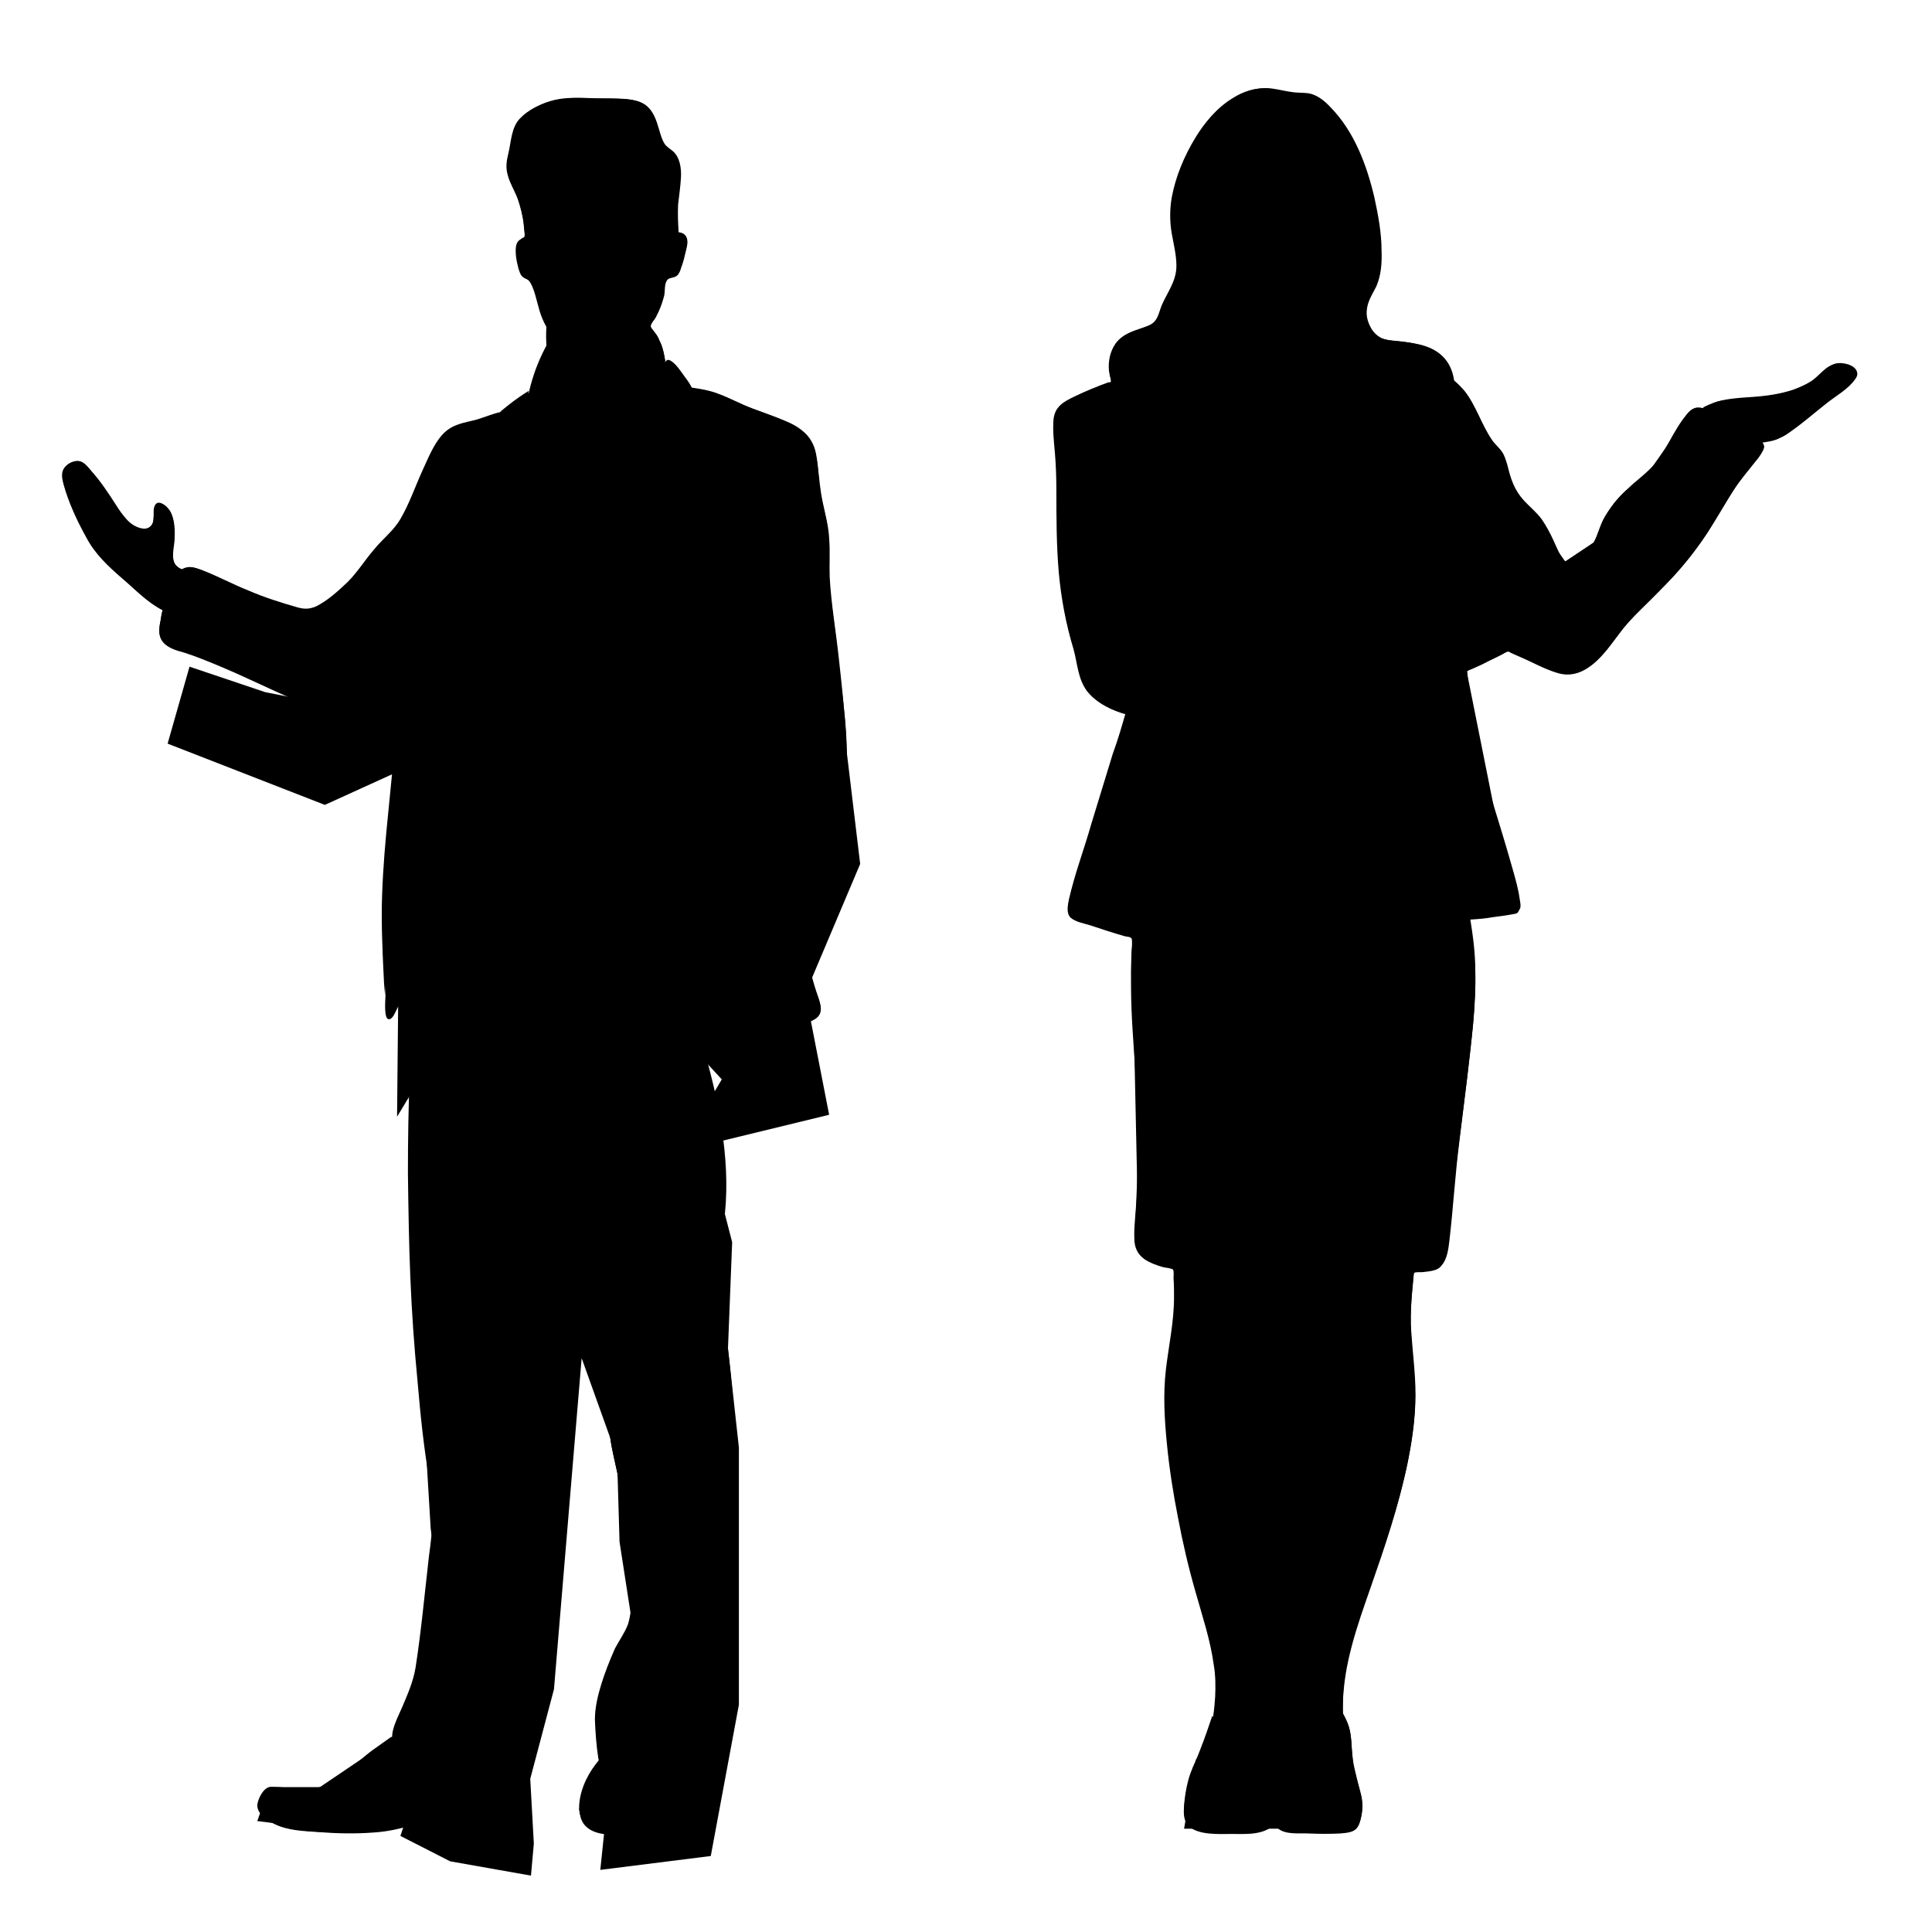 <?xml version="1.0" encoding="utf-8"?>
<!-- Generator: Adobe Illustrator 28.4.1, SVG Export Plug-In . SVG Version: 6.00 Build 0)  -->
<svg class="cloth_part" version="1.1" id="Layer_1" xmlns="http://www.w3.org/2000/svg" xmlns:xlink="http://www.w3.org/1999/xlink" x="0px" y="0px"
	 viewBox="0 0 404 404" style="enable-background:new 0 0 404 404;" xml:space="preserve">
<g id="SELECT">
	<g name="blazer">
		<polygon class="st0" points="39.63 139.41 35.05 155.5 67.93 168.31 83.73 161.12 83.03 233.51 89.03 223.61 93.34 197.87 94.13 144.85 113.64 102.41 94.13 109.51 84.85 130.4 67.83 147.21 55.44 144.73 39.63 139.41"/>
		<polygon class="st0" points="148.8 239.09 146.33 233.51 150.93 225.71 137.73 211.37 125.9 180.66 120.19 164.42 127.03 127.75 134.08 108.39 141.93 95.81 148.03 101.81 171.59 111.62 179.87 180.66 168.43 207.71 173.38 233.11 148.8 239.09"/>
	</g>
	<g name="shirt">
		<polygon class="st0" points="113.64 102.41 94.13 144.85 93.34 197.87 106.13 202.39 133.14 199.46 120.19 164.42 127.03 127.75 134.36 105.85 141.93 95.81 138.73 90.01 121.23 100.91 118.91 111.62 116.03 148.01 113.03 188.61 105.73 194.31 100.18 185.07 105.68 140.36 114.23 105.61 117.64 101.41 114.15 93.91 113.64 102.41"/>
	</g>
	<g name="tie">
		<polygon class="st0" points="121.23 100.91 118.91 111.62 113.03 188.61 105.73 194.31 100.18 185.07 105.68 140.36 114.23 105.61 117.64 101.41 121.23 100.91"/>
	</g>
	<g name="pants">
		<polygon class="st0" points="133.14 199.46 106.13 202.39 93.34 197.87 89.03 223.61 87.09 270.07 90.06 319.61 92.33 337.31 88.63 369.11 83.73 383.91 94.13 389.22 111.03 392.21 111.63 385.51 110.88 371.97 115.84 353.24 121.63 284.01 129.03 304.66 129.55 322.41 134.88 356.85 127.43 372.71 125.53 391.01 148.63 388.11 154.51 356.48 154.51 302.71 152.23 281.91 153.1 259.75 146.33 233.51 143.85 222.48 137.73 211.37 133.14 199.46"/>
	</g>
	<g name="shoes">
		<polygon class="st0" points="109.3,371.8 92.4,368.8 82,363.5 66.9,373.7 56.3,373.7 53.8,380.8 72.6,383.2 90.8,378.7 
			93.2,382.3 108.4,382.3 		"/>
		<polygon class="st0" points="123.8,370.6 146.9,367.7 144.2,381.1 138.3,383.2 123.4,382.3 121.1,378.4 		"/>
	</g>
	<g name="blazer">
		<polygon class="st0" points="282.6,126.4 261.3,129.3 259.7,121.7 257.5,90 250,84.1 239.6,80.7 235.5,86.4 232,80 220.9,85.7 
			220.9,103.5 227.3,144.5 235.4,149.1 223.9,191.9 253.6,198.5 263.9,195.3 262.3,149.1 268.1,149.1 293.8,146.3 290.6,129.7 
			289.4,127.3 		"/>
		<polygon class="st0" points="368.9,93.4 354,85.5 345.4,97.8 337.6,105.1 333.3,113.4 327.3,117.4 316.1,101.7 306.3,82.3 
			301.3,92.3 296,81 289.4,78.7 278.6,80.7 286.6,126.4 299,126.6 305.1,130.4 319.3,131 316.5,136.7 327.4,141 334.1,137.9 		"/>
		<polygon class="st0" points="317.7,190 305.6,191.9 298.4,188.6 292.8,169.9 290.2,146.6 293.8,146.3 296,143.3 306.7,140.4 
			312.6,169.9 		"/>
	</g>
	<g name="shirt">
		<polygon class="st0" points="239.6,80.7 253.6,73.6 262.2,93.2 267.7,98.3 274.3,88.4 275.1,67.5 285.5,78.7 278.6,80.7 
			286.6,126.4 261.3,129.3 257.5,90 250,84.1 		"/>
		<polygon class="st0" points="291,153.2 263,153.5 262.3,149.1 268.1,149.1 290.2,146.6 		"/>
	</g>
	<g name="skirt">
		<polygon class="st0" points="291,153.2 263,153.5 263.9,195.3 253.6,198.5 236.7,196.3 238.1,261.6 253.3,266.4 301.5,264.5 
			308.5,205.4 305.6,191.9 298.4,188.6 292.8,169.9 		"/>
	</g>
	<g name="shoes">
		<polygon class="st0" points="250.1,367.9 256.3,371 266.3,368.3 271.3,371.5 283.5,371 283.5,382.4 247.6,382.4 		"/>
	</g>
</g>
<g id="AG-HUMANS">
	<g id="POLYLINE_692_">
		<path class="st1" d="M295.2,143.4c6.1-0.1,11.8-3.1,17.2-5.8c2.3-1.1,4.9-2.3,6.6-4.2c0.4-0.4,0.9-1,0.8-1.6
			c-0.3-2-5.2-1.4-6.3-1.3c-2.8,0.1-5.7,0.8-8.5,0.5c-1.3-0.2-2.1-0.8-3.1-1.7c-2.5-2.7-6.6-3-10.1-2.5c-0.4,0.1-0.9,0.2-1.3,0.3"/>
	</g>
	<g id="POLYLINE_691_">
		<path class="st1" d="M262.3,149.1c-0.1,5.4-0.3,10.7-0.1,16.1c0.1,5.4,0.6,10.9,1,16.4c0.2,2.5,0.4,5.1,0.6,7.6
			c0.1,1.9,0.6,4.2,0.1,6.1c-0.4,1.6-2,2.1-3.4,2.5c-4.4,1.1-9.2,0.8-13.7,0.2c-5.2-0.8-10.4-2.1-15.4-3.7c-2.2-0.7-4.6-1.3-6.6-2.2
			c-0.4-0.2-0.8-0.4-1.1-0.9c-0.9-1.6,0.3-4.6,0.8-6.1c1.9-6.2,3.8-12.4,5.7-18.5c1.5-4.9,2.9-9.7,4.4-14.5c0.3-0.9,0.6-2,0.9-2.9"
			/>
	</g>
	<g id="POLYLINE_690_">
		<path class="st1" d="M261.3,129.3c-0.7-2.5-1.4-5-1.6-7.6c-0.2-2.8,0.2-5.6,0.4-8.3c0.4-4.9-0.2-9.5-1.4-14.2
			c-0.9-3.5-1.8-7-2.7-10.5"/>
	</g>
	<g id="POLYLINE_689_">
		<path class="st1" d="M286.6,126.4c-0.4-2.9-0.7-5.8-1.4-8.7c-0.7-3-1.5-5.9-2.3-9c-1.5-6.1-2.1-12.2-2.8-18.5
			c-0.3-3.2-0.7-6.4-1.5-9.5"/>
	</g>
	<g id="POLYLINE_00000168830762700556654550000009345314557038861238_">
		<path class="st1" d="M254.9,63c2,2.3,4.9,3.9,7.9,4.6c2.9,0.6,5.7-0.2,8.2-1.6c3.1-1.8,5.5-4.6,6.7-8c0.8-2.3,1.3-4.7,1.5-7.2
			c0.3-2.5,0.3-4.9-0.4-7.3c-0.8-2.8-2.2-5.4-3.3-8.1c-0.6-1.4-1-3-2-4.1c-1.7-2-4.9-2.7-7.4-2.7c-2.7-0.1-5.4,0.7-7.5,2.5
			c-0.9,0.8-1.6,1.7-2.1,2.8c-0.6,1.1-0.9,2.2-1.6,3.3s-1.3,2-1.9,3.2c-0.6,1.1-0.9,2.3-1,3.5c-0.3,3-0.2,6-0.4,9
			c-0.2,3.1,0.4,6,2.1,8.7C254,62,254.4,62.5,254.9,63z"/>
	</g>
	<g id="POLYLINE_00000155853636556412597580000008326261832516986551_">
		<path class="st1" d="M273.3,90.1c1.2-3.2,2-6.4,2-9.9c0.1-3.9-0.5-7.8-0.6-11.7c-0.1-2.1,0.1-4.2,0.6-6.2"/>
	</g>
	<g id="POLYLINE_00000165230679795726732890000014360304819397244087_">
		<path class="st1" d="M256.3,64.4c0.3,3.9-1,8.9-4.7,10.7c-1.7,0.8-3.7,1.3-4.9,2.7c-1.3,1.4-2,1.6-3.9,2.1c-1,0.3-1.8,0.5-2.3,1.4
			c-1.1,1.7-1.4,4-2.9,5.6c-0.8,0.8-1.5,0.3-2.1-0.5c-2.5-3.4-4.6-8.9-2.8-13c0.6-1.4,1.5-2.5,2.8-3.4c1.7-1.1,3.9-1.3,5.6-2.3
			c1.2-0.8,1.5-2,1.9-3.3c0.8-2.2,2.3-4,3-6.4c0.6-2.4,0.1-4.9-0.3-7.3c-0.6-3.5-0.9-7-0.1-10.6c1.3-6.2,4.6-12.6,9.2-17
			c3-2.9,6.8-5.1,11.1-4.6c1.5,0.2,3,0.6,4.6,0.8c1,0.1,2.1,0.1,3.1,0.2c1.8,0.3,3.4,1.6,4.6,2.9c5,5.1,7.6,12.1,9.2,18.9
			c0.8,3.7,1.5,7.4,1.5,11.2c0.1,2.5-0.1,5.1-1.1,7.4c-0.8,1.6-1.9,3.2-2,5.1c-0.1,1.1,0.2,2.3,0.8,3.4c0.5,1,1.3,1.8,2.3,2.3
			c1.2,0.5,2.5,0.6,3.8,0.7c1.7,0.2,3.5,0.4,5.1,0.9c2.9,0.9,5,2.7,5.9,5.6c0.8,2.6,0.6,5.2,0.2,7.8c-0.3,1.9-0.6,3.8-1.1,5.6
			c-0.1,0.4-0.3,1.1-0.6,1.4c-0.4,0.4-0.6,0-0.9-0.4c-1.4-2.8-1.6-6-3.2-8.8c-1.7-3-4.5-4.4-7.8-4.8c-2-0.3-4.2,0-6.1-0.8
			c-1.6-0.8-2.7-2.4-3.5-3.9c-0.8-1.3-1.5-2.6-2.4-3.7s-2.1-2-3.2-2.8"/>
	</g>
	<g id="POLYLINE_00000090252708533441891170000003079958516055869590_">
		<path class="st1" d="M267.7,101.7c2.3-5.6,5.3-10.9,8.2-16.2c1.5-2.6,2.5-5.8,5.8-6.4c2.5-0.5,5.2-0.1,7.7-0.4"/>
	</g>
	<g id="POLYLINE_00000082342877001940501220000010001617559396536255_">
		<path class="st1" d="M264.7,95.2c-2.1-2-3.9-4-5.1-6.6c-1.5-3-2.4-6.3-3.7-9.4c-0.8-1.9-1.5-3.7-2.3-5.6"/>
	</g>
	<g id="POLYLINE_00000030482705728482707240000002026378678489237932_">
		<path class="st1" d="M260.4,108.8c-2.3-4.2-5.2-7.6-8.8-10.8c-3.4-3-7.4-5.7-9.7-9.6c-1-1.6-1.8-3.5-2.3-5.4"/>
	</g>
	<g id="POLYLINE_00000017506603256484520740000003235140221829453205_">
		<path class="st1" d="M267.7,101.7c-0.1-1.8-0.4-3.6-1.6-5.1c-1.3-1.7-3.4-2.9-5.1-4.2c-3-2.1-5.8-4.6-8.3-7.1
			c-1.1-1.1-2.2-1.9-3.7-2.4c-2.7-0.9-5.7-0.9-8.3-2"/>
	</g>
	<g id="POLYLINE_00000123421925429113214460000009282416890892727190_">
		<path class="st1" d="M237.9,97c1.6,5.3,3.1,10.7,4.1,16.1c0.5,2.7,0.8,5.4,0.9,8.1c0.1,1.5-0.2,3.5,0.4,4.9c0.4,1,1.4,1,2.4,0.9
			c1.5-0.2,2.9-0.6,4.4-0.6c1.9,0,3.8,0.4,5.6,0.9c2.8,0.8,5.6,2.7,8.6,2.4c1.8-0.2,3.6-0.9,5.4-1.3c2.9-0.6,5.8-0.8,8.7-1.1
			c2.6-0.3,5.2-0.7,7.9-0.9c0.9-0.1,2.5-0.3,3.4,0.1c0.9,0.5,0.7,2.3,0.9,3.2c0.6,2.5,1.5,5.1,2.3,7.5c0.7,2,1.6,4.1,1.8,6.3
			c0.1,1.1,0.2,2.3-0.9,2.8c-0.9,0.4-2.2,0.3-3.2,0.3c-2.7-0.1-5.3-0.3-8-0.1c-6,0.4-11.9,1.5-18,2.3c-5.1,0.7-10.2,1-15.4,1.3
			c-5,0.3-10.2,0.5-15-1.1c-2.6-0.9-5.2-2.3-6.9-4.5c-1.9-2.5-2-5.8-2.8-8.7c-1.6-5.3-2.6-10.6-3.1-16.1c-0.5-5.8-0.5-11.6-0.5-17.4
			c0-2.5-0.1-5-0.3-7.5c-0.2-2.3-0.5-4.8-0.3-7.1c0.3-2.7,2.1-3.7,4.4-4.8c2.3-1.1,4.7-2.1,7.2-3"/>
	</g>
	<g id="POLYLINE_00000023264924320068299060000005036295168388094611_">
		<path class="st1" d="M282.6,107.3c2.8-3.2,4.8-7.1,6.4-10.9c1.4-3.3,2.5-6.7,2.7-10.3c0.1-2.3,0.1-4.7,0-7"/>
	</g>
	<g id="POLYLINE_00000036934642354229315160000008694601347910190001_">
		<path class="st1" d="M307.3,105.1c0.3,3.4,0.4,6.7,0.4,10.1c0,3.5-0.4,7-0.7,10.6c-0.2,1.7-0.3,3.5-0.3,5.2"/>
	</g>
	<g id="POLYLINE_00000091717646834304895080000008807584733336274354_">
		<path class="st1" d="M306.8,140.2c0.6,9.2,2.3,18,5.1,26.8c1.5,4.9,3,9.7,4.4,14.7c0.6,2.1,1.2,4.2,1.5,6.4c0.1,0.6,0.3,1.5,0,2
			c-0.1,0.2-0.2,0.3-0.4,0.4c-0.9,0.6-2.5,0.5-3.5,0.6c-3.5,0.6-7.4,1.3-11,0.4c-5.8-1.3-7-7.7-7.8-12.7c-1.6-9.7-2.4-19.5-4.3-29.2
			c-0.2-1.1-0.4-2.2-0.6-3.3"/>
	</g>
	<g id="POLYLINE_00000094581121623828688380000003796973958312312469_">
		<path class="st1" d="M291.4,153.2c-7.6,0.6-15.3,0.8-22.9,0.6c-2.1-0.1-4.2-0.2-6.3-0.3"/>
	</g>
	<g id="POLYLINE_00000079446301777874842520000000636069055826078620_">
		<path class="st1" d="M315.4,136c2,1,4,1.8,6,2.7c1.6,0.8,3.2,1.6,4.9,2c2.1,0.5,3.9,0.1,5.7-1.1c3.3-2.1,5.2-5.4,7.6-8.4
			c3-3.7,6.7-6.8,9.9-10.2c3.2-3.4,5.9-7,8.3-10.8c2.5-3.9,4.7-8.2,7.6-11.8c1-1.3,2.3-2.4,3.1-3.9c0.2-0.3,0.4-0.8,0.4-1.1
			c-0.1-1.1-1.3-1.8-2.1-2.2c-1.8-1-3.9-1.7-5.7-2.8c-1.5-0.8-2.9-2-4.4-2.8c-0.9-0.4-1.8-0.6-2.7-0.1c-0.7,0.4-1.2,1-1.6,1.6
			c-1.3,1.7-2.2,3.6-3.3,5.4c-1.1,1.8-2.2,3.7-3.7,5.2c-1.5,1.6-3.4,2.9-4.9,4.4c-3.2,2.8-5.2,6.1-6.6,10.1
			c-0.7,1.9-1.5,2.1-3.2,3.1c-1,0.6-1.8,1.6-2.8,2c-0.2,0.1-0.4,0.2-0.6,0.1s-0.3-0.1-0.4-0.3c-0.3-0.2-0.4-0.6-0.5-0.8
			c-0.6-1.1-1.1-2.3-1.6-3.4c-0.7-1.5-1.5-3-2.4-4.3c-1.1-1.5-2.5-2.6-3.7-3.9c-2.1-2.3-2.8-4.6-3.5-7.5c-0.3-0.9-0.5-1.8-1.1-2.7
			c-0.6-0.9-1.5-1.6-2.1-2.5c-2.2-3.2-3.3-7.1-5.7-10.2c-0.8-0.9-1.6-1.8-2.6-2.5"/>
	</g>
	<g id="POLYLINE_00000000191304207007411820000018370739094699842191_">
		<path class="st1" d="M368.6,92.4c1.8-0.2,3.3-0.5,4.9-1.5c3-2,5.7-4.4,8.5-6.6c1.9-1.5,4.6-3,6-5.1c0.3-0.4,0.5-0.9,0.3-1.5
			c-0.5-1.5-3.1-2-4.4-1.7c-1.5,0.4-2.6,1.8-3.7,2.7c-1.5,1.3-3.4,2.1-5.2,2.8c-2.8,0.9-5.6,1.3-8.5,1.5c-2.7,0.2-5.5,0.3-8.1,1.2
			c-0.8,0.3-1.5,0.6-2.3,1"/>
	</g>
	<g id="POLYLINE_00000112602201571422671370000003640410357136413628_">
		<path class="st1" d="M307.4,191.9c0.6,3.7,1.1,7.3,1.1,11.1c0.1,3.5-0.1,7.1-0.4,10.6c-0.8,8.3-1.9,16.6-2.9,24.8
			c-0.9,7-1.3,14-2.1,20.9c-0.2,1.6-0.4,3.9-1.6,5.2c-0.8,0.8-1.9,0.9-3,1.1c-7.5,0.9-15,1.6-22.6,1.9c-7.5,0.3-15.1-0.1-22.6-1.1
			c-3.5-0.4-7-0.9-10.4-2c-1.7-0.6-3.7-1.3-4.8-2.8c-0.8-1.1-0.8-2.5-0.8-3.9c0.1-3.7,0.5-7.4,0.6-11.1c0.2-7.1,0.2-14.4-0.3-21.5
			c-0.5-8-1-16-0.9-24c0-1.8,0.1-3.5,0.1-5.2"/>
	</g>
	<g id="POLYLINE_00000064340531891354345540000007005000641387416964_">
		<path class="st1" d="M295.7,265.9c-0.4,4.2-0.9,8.3-0.6,12.5c0.3,4.5,0.9,8.9,0.9,13.4c-0.1,8.6-2.1,17.2-4.6,25.4
			c-2.6,8.7-6.1,17.1-8.6,25.9c-1.1,4-1.9,8.2-2,12.5c-0.1,4.4,0.5,8.7,0.5,13.1c0,0.8,0,1.8-0.6,2.5c-1.2,1.1-3.7,1.1-5.2,1.1
			c-2.7,0-6.3-0.8-7-3.8c-0.6-2.6,0.4-5.5,0.8-8c0.4-2.1,0.8-4.2,1.1-6.4c0.3-2,0.1-3.9,0.1-5.8c0-1.7,0.3-3.3,0.6-4.9
			c0.4-2.1,0.6-4.3,0.8-6.4c0.3-4.2,0.5-8.3,0.5-12.5c0-8.8,0-17.4,1.7-26c0.9-4.2,2-8.5,2-12.8c0-4-1.3-7.9-1.6-11.9
			c-0.2-2-0.1-4.1-0.1-6.1"/>
	</g>
	<g id="POLYLINE_00000061445059554740733740000009746950845895272369_">
		<path class="st1" d="M280.9,358.4c1.1,2,1.5,3.5,1.7,5.8c0.1,1.8,0.2,3.7,0.6,5.4c0.4,1.9,0.9,3.7,1.4,5.6c0.4,1.6,0.4,3.2,0,4.9
			c-0.2,0.8-0.4,1.8-1.1,2.3c-1.4,1.1-3.9,0.8-5.5,0.8c-2,0-4-0.1-6-0.1c-1.1-0.1-2.2-0.1-3.3-0.4c-3.4-0.9-2.2-4.8-1.8-7.4
			c0.6-3.9,0.6-7.7,0.8-11.6c0.1-2,0.4-4,1.5-5.8c0.3-0.5,0.7-0.9,1.1-1.5"/>
	</g>
	<g id="POLYLINE_00000000936374698842242090000018195920609282044822_">
		<path class="st1" d="M268.8,267.5c-0.4,2.1-0.9,4.2-1.4,6.3c-0.5,1.9-1.1,3.7-1.5,5.6c-0.8,3.9-0.4,8.1-0.3,12.1
			c0.3,8.3-0.3,16.4-0.5,24.7c-0.1,5.1-0.3,10.1-0.5,15.1c-0.2,4.1-0.9,8.3-0.9,12.4c-0.1,3.2,1.1,6.1,1.4,9.4
			c0.4,3.9,0.3,8.2-0.1,12.1c-0.4,3.6-2.1,6.1-6,6.3c-2.3,0.1-6.7,0-6.8-3.2c-0.1-1,0.2-2.1,0.4-3.1c0.4-2.1,0.9-4.3,1.2-6.4
			c0.6-4,0.6-8,0-11.9c-0.7-4.4-2-8.5-3.2-12.8c-1.1-4-2.1-8-3-12c-1.8-8.5-3.4-17.2-3.7-26c-0.2-4.1-0.1-8.2,0.5-12.3
			c0.6-4.1,1.3-8.1,1.4-12.2c0-2.1-0.1-4.2-0.2-6.4"/>
	</g>
	<g id="POLYLINE_00000059990889554434072160000005518350592460726973_">
		<path class="st1" d="M265.2,355.9c0.9,1.1,1.6,2,1.6,3.5c0.1,3-0.6,5.9-0.5,8.9c0.1,2,0.4,3.9,0.6,5.9"/>
	</g>
	<g id="POLYLINE_00000098928833338276789830000017511526175678754209_">
		<path class="st1" d="M266.5,381.2c-1.8,1.8-4,1.8-6.4,2c-3.2,0.1-6.8,0.4-9.9-0.7c-1.1-0.4-2.1-1.1-2.4-2.3
			c-0.3-1.1-0.2-2.5-0.1-3.7c0.2-1.9,0.6-3.9,1.2-5.6c0.6-1.7,1.5-3.4,2.1-5.1c0.9-2.3,1.7-4.6,2.5-7"/>
	</g>
	<g id="POLYLINE_00000010279191593119630230000018233537130986927013_">
		<path class="st1" d="M37.9,119c-0.6-0.3-1.2-0.7-1.5-1.3c-0.6-1.5-0.1-3.5,0-5c0.1-2.3,0.1-5.6-2-7.1c-0.6-0.4-1.4-0.8-1.9-0.1
			c-0.9,1.3,0.3,3.4-1.1,4.6c-1.1,1-3,0.1-4-0.6c-1.4-1.1-2.3-2.6-3.2-4c-1.6-2.5-3.2-4.9-5.1-7C18,97.2,17,96,15.3,96.6
			c-1.9,0.6-2.5,2.2-2.1,4c0.5,2.4,1.7,4.7,2.7,7c1,2.4,2.1,4.7,3.6,6.8c1.6,2.2,3.5,4.1,5.6,5.9c2.3,2,4.6,4.2,7,6
			c0.6,0.4,1.3,0.9,2,1.3"/>
	</g>
	<g id="POLYLINE_00000090269362760264786180000015116339138209152905_">
		<path class="st1" d="M86.4,112.4c-0.5,6.3-1,12.5-1.8,18.8c-0.8,6.5-1.3,13.1-1.7,19.7c-0.4,6.3-1.1,12.6-1.7,18.9
			c-0.6,5.8-1.1,11.6-1.3,17.4c-0.2,6.1,0.1,12.2,0.4,18.3c0.1,0.9,0.1,1.7,0.2,2.6"/>
	</g>
	<g id="POLYLINE_00000000943081936308773340000001791849050540622744_">
		<path class="st1" d="M104.4,86.2c-1.5,0.4-3,1-4.6,1.5c-1.4,0.4-2.8,0.6-4.1,1.1c-1.2,0.4-2.3,1.1-3.2,2.1c-1.9,2.1-3,5-4.2,7.6
			c-1.5,3.3-2.7,6.8-4.5,9.9c-1.4,2.5-3.7,4.2-5.5,6.4c-2,2.3-3.5,4.8-5.6,6.9c-2,1.9-4.2,3.9-6.6,5.1c-1.4,0.6-2.5,0.6-3.9,0.2
			c-3.5-1-7-2.1-10.2-3.5c-3.3-1.3-6.4-3-9.8-4.3c-1.1-0.4-2.5-0.9-3.7-0.4s-1.9,1.9-2.4,3c-1.3,2.8-2.2,5.8-2.7,8.9
			c-0.1,1-0.2,2.1,0.4,3c0.7,1.1,2,1.6,3.2,2c3.4,1.2,6.8,2.5,10.2,3.9c3.6,1.6,7.2,3.3,10.7,4.9c2.7,1.3,5.4,2.7,8.3,3.4
			c1.5,0.3,2.8,0.1,4.2-0.5c1.4-0.6,2.7-1.5,4-2.3c1.6-0.9,3.2-1.6,4.8-2.6c1.5-0.9,3-1.9,4.4-2.9"/>
	</g>
	<g id="POLYLINE_00000096020877449634114590000003960497298601028794_">
		<path class="st1" d="M110.6,81.7c-2.9,1.8-5.4,3.8-7.9,6.1c-1.6,1.5-3.9,2.8-5.2,4.6c-0.3,0.4-0.6,0.9-0.6,1.5
			c0.1,1,1.1,1.7,1.3,2.7c0.1,0.3,0,0.5-0.2,0.8c-0.7,1.2-2.4,1.6-3.4,2.5c-1.2,1-1.8,2.3-2.1,3.8c-0.6,3.1-0.4,6.4-0.6,9.5
			c-0.4,7.1-1.1,14.2-1.6,21.2c-0.1,1-0.1,2-0.2,3"/>
	</g>
	<g id="POLYLINE_00000005946476647905174810000000606305629963930281_">
		<path class="st1" d="M109,371.5c0.3,2.7,0.1,5.2-0.2,7.9c-0.1,0.8-0.1,2.1-0.7,2.8c-0.5,0.5-1.4,0.6-2,0.8
			c-2.5,0.4-5.2,0.1-7.8,0.1c-1.5,0-3.2,0.1-4.6-0.4c-0.9-0.4-1.2-1.4-1.8-2.1c-0.9-1.3-1.6-0.6-3-0.1c-2.6,0.9-5.3,1.7-8,2.2
			c-2.8,0.5-5.6,0.5-8.5,0.5s-5.9-0.1-8.8-0.4c-2.1-0.2-4.4-0.5-6.4-1.5c-1.4-0.7-3.4-2-3.4-3.8c0.1-1.3,1.2-3.5,2.5-3.8
			c0.6-0.1,1.3,0,2,0c1.5,0.1,2.8,0.3,4.3,0.4s2.9,0,4.3-0.4c4.3-1.3,7.5-5.2,11.1-7.8c1.3-0.9,2.5-1.8,3.8-2.7"/>
	</g>
	<g id="POLYLINE_00000140000040848939423220000018161790125891690625_">
		<path class="st1" d="M144.9,369.2c0.3,2.5,0.4,5,0.2,7.5c-0.1,1.5-0.2,3.2-0.9,4.4c-0.5,0.8-1.3,1.3-2.2,1.5
			c-2.3,0.5-4.9,0.4-7.3,0.6c-3.5,0.3-8.1,0.9-11.3-0.9c-1.5-0.8-2.1-2.2-2.3-3.9c-0.1-3.3,1.4-6.8,3.4-9.4c0.3-0.4,0.6-0.8,0.9-1.1
			"/>
	</g>
	<g id="POLYLINE_00000052790507302731567200000005715175793121724820_">
		<path class="st1" d="M91.3,179c-0.4-3-0.6-5.9-0.4-8.9c0.2-3.1,0.4-6.1,0.2-9.2c-0.4-6.6-0.3-13.2,0.2-19.9
			c0.3-3.8,0.6-7.6,1.1-11.4"/>
	</g>
	<g id="POLYLINE_655_">
		<path class="st1" d="M106.5,227.3c1.6,5.8,3.4,11.4,5.6,17c2.4,6.1,4.9,12.1,7.5,18.2c2.1,5.1,4,10.3,5.9,15.5
			c0.9,2.5,1.8,5.1,2.1,7.7c0.4,2.3,0.2,4.6-0.1,6.9c-0.3,2.7-0.4,5.3,0.1,8c0.4,3,1.2,5.9,1.8,8.9c1.3,5.7,2.2,11.3,2.6,17.1
			c0.2,2.7,0.3,5.4,0.1,8.2c-0.1,1.6-0.3,3.3-0.8,4.9c-0.7,1.8-1.8,3.3-2.7,5c-1.1,2.5-2.1,5-2.9,7.6c-0.7,2.3-1.3,4.8-1.3,7.3
			c0.1,2.6,0.3,5.4,0.7,8c0.3,1.6,0.8,3.2,2.6,3.7c1.9,0.5,4,0.1,5.9-0.1c2.9-0.3,5.9-0.6,8.7-1c2.5-0.4,4.2-1.5,5.1-3.9
			c0.9-2.3,1.3-4.9,1.7-7.4c0.6-2.9,1.1-5.8,1.6-8.7c0.9-5.8,1.6-11.6,2.1-17.5c0.5-6.1,0.8-12.3,0.8-18.5c0.1-5.9,0-11.7-0.4-17.6
			c-0.4-6.3-1.1-12.6-1.8-18.8c-0.6-5.4-1.5-10.8-0.9-16.3c0.3-2.9,0.8-5.8,1-8.7c0.2-2.9,0.1-5.8,0-8.7c-0.3-5.8-1.3-11.3-2.6-16.9
			c-0.8-3-1.5-6-2.2-9"/>
	</g>
	<g id="POLYLINE_654_">
		<path class="st1" d="M132.4,179.8c-6.9,1.5-13.9,2.3-21,2.4c-3.4,0.1-6.9-0.1-10.3-0.6c-3.2-0.5-6.1-1.7-9.2-2.5
			c-1.6-0.4-1.5,1.6-1.6,2.8c-0.7,7.1-2.1,14.2-3,21.3c-0.8,7-1.3,14.1-1.6,21.1c-0.3,7-0.4,14-0.4,21.1c0.1,7.2,0.2,14.4,0.5,21.6
			c0.3,7.3,0.8,14.5,1.5,21.7c0.6,7,1.3,14,2.5,20.9c0.4,2.5,0.9,4.7,0.8,7.3c-0.2,2.8-0.5,5.6-0.9,8.5c-0.9,7.8-1.6,15.6-2.8,23.3
			c-0.5,3-1.7,5.7-2.9,8.5c-0.8,1.9-2.1,4.2-2,6.3c0,2.7,4.1,2.9,5.9,3.5c3,1,5.7,2.5,8.7,3.5c2.6,0.9,5.4,1.4,8.1,1.5
			c1.7,0.1,4.8,0.3,5.5-1.8c0.5-1.6,0-3.5-0.3-5.1c-0.5-3.1-1.1-6.2-1.1-9.4c0.1-6.6,2.8-12.8,4.4-19c1.6-6.6,2.2-13.4,2.7-20.2
			c0.4-7.3,0.6-14.7,1-22.1c0.4-7.1,1.1-14.3,1.8-21.4c0.4-3.3,0.8-6.6,1.1-9.9"/>
	</g>
	<g id="POLYLINE_653_">
		<path class="st1" d="M109.7,87.7c-1.5,2-3,3.9-4.2,6.1c-1.1,2-2.1,4.2-3,6.3c-1.8,4.5-3.5,9.1-5,13.8c-1.8,5.6-3.7,11.3-5.4,16.9
			c-1.5,4.9-3,9.7-4.2,14.7c-1.3,5.1-2.3,10.2-3.2,15.4c-0.9,5.4-1.6,10.7-2.1,16.1c-0.5,5.1-1,10.1-1.3,15.2
			c-0.4,5.4-0.7,10.7-0.7,16.2c0,0.4-0.4,4.8,0.7,4.7c0.4,0,0.8-0.9,0.9-1.1c1.4-2.3,2.5-4.7,3.8-7.1c0.5-0.9,0.9-1.9,1.4-2.8"/>
	</g>
	<g id="POLYLINE_652_">
		<path class="st1" d="M114.3,72.2c-2.5,4.6-4,9.6-4.5,14.9c-0.1,0.6-0.8,4.3,0.5,4.1c1-0.2,2.1-1.8,2.5-2.5"/>
	</g>
	<g id="POLYLINE_651_">
		<path class="st1" d="M116.5,82c-1.8-4.6-2.6-9.4-2.2-14.3"/>
	</g>
	<g id="POLYLINE_650_">
		<path class="st1" d="M116.9,89.9c0.3,3.2,0.4,6.1,0.1,9.3c-0.4,3.4-0.9,6.9-1.4,10.3c-1,6.8-1.8,13.6-2.3,20.5
			c-0.4,6.8-0.5,13.7-0.9,20.5c-0.2,3.6-0.4,7.2-0.7,10.7c-0.1,1.6-0.3,3.2-0.3,4.9c-0.1,0.7,0.1,1.5-0.1,2.1
			c-0.4,1.3-2.3,2.6-3.3,3.4c-1.1,0.9-2.5,2.1-4,2.3c-0.6,0.1-1-0.1-1.5-0.5s-0.9-1.1-1.3-1.6c-0.8-1.1-1.5-2.3-2.1-3.5
			c-0.7-1.6-0.7-3.1-0.6-4.8c0.2-3,0.5-6,0.8-9c0.8-7.1,1.5-14.2,2.5-21.3c0.9-6.8,2.1-13.7,3.7-20.4c1.5-6.5,3.3-13,5.6-19.2
			c0.6-1.5,1.1-3,1.7-4.5"/>
	</g>
	<g id="POLYLINE_649_">
		<path class="st1" d="M118.5,82c-1.2-0.1-2.4,0.1-3.6,0.1c-0.4,0-0.9,0-1.3,0.2c-0.9,0.5-1.1,2-1.1,2.9c-0.1,1.3-0.3,3.2,0.8,4
			c0.9,0.8,2.5,1,3.7,0.7c1.5-0.4,2.5-1.9,2.8-3.4"/>
	</g>
	<g id="POLYLINE_648_">
		<path class="st1" d="M139.1,75.7c-0.3-2.8-1.3-5.4-3.3-7.5"/>
	</g>
	<g id="POLYLINE_647_">
		<path class="st1" d="M136,81.3c-2.2,1.8-4.4,3.5-6.6,5.3c-2,1.6-3.9,3.3-5.9,4.7c-0.5,0.4-2.1,1.8-2.7,0.9
			c-0.2-0.3-0.1-0.8-0.2-1.1c-0.1-1.2-0.3-2.5-0.6-3.7c-0.2-1.2-0.4-2.4-0.8-3.5c-0.2-0.7-0.6-1.3-0.7-2c-0.2-0.8,0.3-1,1-1.4
			c2-1.1,4-2.2,5.9-3.7c2.1-1.6,4-3.4,6.2-4.9c0.6-0.4,1.2-0.9,1.8-1.3"/>
	</g>
	<g id="POLYLINE_646_">
		<path class="st1" d="M149.2,205.3c-2,2.2-2.5,5.2-4.6,7.4"/>
	</g>
	<g id="POLYLINE_645_">
		<path class="st1" d="M139.3,196.2c1.8,3,3.4,6.1,4.2,9.5c0.7,3.2,0.8,6.4,1.8,9.5c0.9,2.7,2.3,3.8,5.1,3.4
			c3.6-0.5,7.2-1.7,10.7-2.7c2.9-0.8,6.1-1.2,8.8-2.5c2.1-1,2-2.5,1.3-4.6c-2.5-6.9-3.3-14.2-4.4-21.4c-0.1-0.8-0.3-1.5-0.4-2.3"/>
	</g>
	<g id="POLYLINE_644_">
		<path class="st1" d="M152.7,105.4c-0.6,5.4-0.8,10.6-0.4,16c0.3,6.1,0.4,12,0.3,18.1c0,3.8-0.3,8.3,1.2,11.9
			c0.6,1.3,1.3,2.3,1.5,3.8c0.2,1.8,0.2,3.5,0.4,5.4c0.3,2.6-1.4,4.8-2.6,7c-3.1,5.4-6.1,10.9-9.3,16.2c-1.3,2.1-2.5,4.2-4.2,6
			c-0.6,0.7-1.7,1.3-2.1,2.1c-0.8,1.5,0.7,3.2,1.6,4.1c2.1,2.1,4.4,4.1,6.6,6.1c1.5,1.4,3,3,4.8,4.1c1.1,0.8,2.4,1.2,3.6,0.3
			c1-0.8,1.7-2,2.3-3c1.5-2.7,2.8-5.4,4.3-8.1c2.5-4.7,5.2-9.1,7.9-13.6s4.9-9.2,6.6-14.2c0.8-2.1,1.4-4.2,1.7-6.4
			c0.3-2.4,0.2-4.9,0-7.3c-0.3-5.4-0.9-10.9-1.5-16.3c-0.6-5.6-1.6-11.3-1.9-16.9c-0.1-2.7,0.1-5.2-0.1-7.9
			c-0.1-2.6-0.8-5.1-1.3-7.5c-0.6-2.7-0.8-5.3-1.1-8c-0.2-1.6-0.4-3.4-1.2-4.8c-1.1-2.1-3.2-3.5-5.4-4.4c-2.3-1-4.7-1.8-7.1-2.7
			c-2.4-0.9-4.7-2.2-7.2-3.1c-1.8-0.7-3.8-1-5.8-1.3"/>
	</g>
	<g id="POLYLINE_643_">
		<path class="st1" d="M137.4,192c-1.6-4.4-3.4-8.7-5.3-13c-2-4.2-4.3-8.3-6.3-12.5c-3.7-7.8-6.3-15.9-6.4-24.6
			c-0.1-9.2,1.8-18.3,4-27.1c2.1-8.8,4.6-17.7,8.5-25.9c2-4.2,4.4-8.3,6.8-12.4c0.4-0.7,0.6-1.6,1.5-1.1c1.2,0.7,2.2,2.3,3,3.4
			c0.7,0.9,1.3,1.8,1.7,2.8c0.6,1.5,0.8,3.2,0.9,4.7c0.1,0.7,0.1,1.6-0.1,2.2c-0.3,0.6-0.7,0.7-1.3,0.8c-1,0.1-4-0.5-4.9,0.6
			c-1.1,1.3,2.3,3.2,2.2,4.7c0,0.6-0.3,1.1-0.6,1.5c-1,1.8-2.3,3.4-3.4,5.1c-2,3.2-3.6,6.7-5.1,10.2c-2.5,5.8-5.1,11.6-7.6,17.4
			c-1.5,3.5-3.1,6.9-4,10.6c-0.6,2.1-0.9,4.2-1.2,6.4"/>
	</g>
	<g id="POLYLINE_642_">
		<path class="st1" d="M141.8,48.6c-0.1-2.1-0.2-4.1-0.1-6.2c0.2-2,0.6-3.9,0.5-5.9c-0.1-1.9-0.5-3.9-2-5.1
			c-0.6-0.6-1.3-0.9-1.7-1.7c-0.7-1.3-0.9-2.7-1.4-4c-0.5-1.5-1.2-2.9-2.5-3.8c-2.2-1.5-5.4-1.2-7.8-1.2c-3.7,0-7.6-0.5-11.3,0.4
			c-2.5,0.6-5.1,1.9-6.8,3.7c-1.8,1.9-1.8,4.8-2.4,7.3c-0.4,1.6-0.6,3-0.1,4.6c0.4,1.6,1.4,3.1,2,4.7c0.6,1.8,1.1,3.6,1.3,5.5
			c0.1,0.9,0.2,1.8,0.3,2.8"/>
	</g>
	<g id="POLYLINE_631_">
		<path class="st1" d="M140.6,51.2c0.3-0.8,0-2.1,0.9-2.5c0.6-0.3,1.2,0.1,1.5,0.6c1.1,1.4-0.1,4.2-0.5,5.6
			c-0.3,0.8-0.4,2.1-1.1,2.8c-0.4,0.4-1.1,0.3-1.6,0.6c-0.3,0.1-0.4,0.3-0.6,0.5c-0.5,0.9-0.4,2.3-0.6,3.4c-0.8,3-2.4,6.1-4.8,8.1
			c-2,1.7-4.5,2.6-7.1,3c-2.8,0.4-6.1,0.3-8.7-1.1c-2.2-1.2-3.7-3.4-4.6-5.6c-0.9-2.1-1.2-4.6-2.1-6.7c-0.2-0.4-0.4-0.9-0.8-1.3
			c-0.4-0.3-0.9-0.4-1.2-0.7c-0.5-0.4-0.7-1.2-0.9-1.8c-0.4-1.5-0.7-3.2-0.5-4.6c0.1-0.4,0.2-0.8,0.5-1.1c0.4-0.4,1-0.7,1.5-0.2
			c0.3,0.3,0.4,1.6,0.6,1.6c0.4,0.1,0.4-2.1,0.5-2.4c0.3-2.7,0.6-5.3,0.6-8c0-1.3,0-2.8,0.4-4c0.9-2.6,4.6-3,6.8-3.4
			c4.2-0.7,8.9-1.3,13.1-0.6c2.2,0.4,4.4,1.5,5,3.9c0.4,1.5,0.5,3,0.9,4.6c0.6,2.3,1.1,4.5,1.1,6.9c0,0.3-0.6,4.4,0.5,4
			C140.3,52.2,140.6,51.5,140.6,51.2z"/>
	</g>
</g>
<g id="AG-OUTLINE">
	<g id="POLYLINE_214_">
		<path class="st2" d="M235.4,149.1c-2.6-0.8-5.1-2.1-7-4c-2-2.1-2.2-4.8-2.8-7.5c-0.6-2.5-1.5-5-2.1-7.5c-0.6-2.5-0.9-4.9-1.2-7.4
			c-0.6-5.2-0.8-10.5-0.8-15.7c0-2.8,0.1-5.8-0.1-8.6c-0.1-2.7-0.4-5.2-0.6-7.9c-0.1-2.3-0.2-4.7,1.8-6.1c1.7-1.2,3.8-2.1,5.7-2.9
			c1.1-0.5,2.7-0.8,3.7-1.5c0.4-0.3,0.3-0.1,0.3-0.5c0-0.3-0.1-0.5-0.2-0.8c-0.1-0.4-0.1-0.7-0.2-1.1c-0.2-2,0.2-4.1,1.4-5.8
			c1.7-2.3,4.4-2.7,6.8-3.7c2-0.8,2.1-2.4,2.8-4.2c1.2-2.8,3.1-5.1,3.1-8.3c0-2.3-0.6-4.6-1-6.9c-0.4-2.4-0.4-4.9,0-7.3
			c0.8-4.4,2.6-8.7,4.9-12.5c2-3.3,4.6-6.4,7.9-8.4c2.2-1.4,4.7-2.2,7.3-2c1.8,0.2,3.7,0.8,5.5,0.9c1.4,0.1,2.7,0,4,0.6
			c3.2,1.5,5.5,4.9,7.2,7.8c2.5,4.3,4.2,9.2,5.2,14c1,4.7,1.8,9.7,1.2,14.5c-0.2,1.5-0.6,2.8-1.3,4.2c-0.6,1.2-1.4,2.3-1.6,3.7
			c-0.3,1.5,0.1,3.2,0.9,4.6c1.3,2.1,3.6,2.3,5.9,2.5c2.9,0.3,6.4,0.8,8.7,2.8c0.6,0.6,1.1,1.3,1.5,2c0.5,0.9,0.6,2.5,1.2,3.2
			c0.4,0.6,1.2,1,1.7,1.6c0.4,0.4,0.8,0.9,1.1,1.4c1.4,2,2.5,4.3,3.5,6.5c0.7,1.5,1.5,2.9,2.5,4.2c0.8,0.9,1.5,1.6,1.9,2.7
			c1.1,2.8,1.2,5.7,3.2,8.2c1.3,1.6,3,2.9,4.3,4.6c1.1,1.5,2,3.2,2.8,4.9c0.6,1.1,1,2.4,1.7,3.5c0.1,0.2,0.2,0.4,0.4,0.5
			c0.2,0.1,0.3,0.2,0.5,0.2c0.5,0,1.1-0.5,1.5-0.8c1.1-0.8,2.1-1.4,3.4-2.1c0.6-0.3,0.9-0.8,1.3-1.3c0.9-1.8,1.3-3.7,2.3-5.4
			c1.2-2,2.7-3.9,4.4-5.4c1.8-1.6,3.8-3,5.4-4.8c3-3.3,4.4-7.7,7.3-11.1c0.4-0.5,1-1.1,1.7-1.3c0.4-0.1,0.9,0.1,1.3,0
			c0.9-0.1,2-0.9,2.8-1.2c0.7-0.3,1.4-0.4,2.1-0.5c2.5-0.4,4.9-0.4,7.4-0.7c3.6-0.4,7.5-1.2,10.6-3.2c1.8-1.1,3.2-3.5,5.4-3.7
			c1.2-0.1,3,0.3,3.7,1.5c0.5,0.8,0.1,1.5-0.4,2.1c-1.3,1.6-3.2,2.8-4.9,4c-2.1,1.6-4,3.3-6.1,4.9c-1.5,1.1-3,2.4-4.6,3.2
			c-1.1,0.5-2.3,0.6-3.5,0.8c0.3,0,0.4,0.9,0.4,1.1c0,0.8-0.6,1.4-0.9,2c-1.8,2.4-3.8,4.6-5.4,7.1c-1.8,2.8-3.5,5.7-5.2,8.5
			c-3.4,5.2-7.5,9.7-11.9,14.1c-2.2,2.2-4.6,4.4-6.4,6.8c-1.8,2.3-3.4,4.7-5.6,6.6c-2.3,1.9-4.8,2.8-7.6,1.9
			c-2.7-0.8-5.3-2.3-7.9-3.4c-0.6-0.3-1.2-0.5-1.8-0.8c-0.4-0.3-0.5-0.3-1-0.1c-0.3,0.1-0.6,0.4-0.9,0.5c-1.3,0.7-2.7,1.3-4,2
			c-0.7,0.3-1.3,0.6-2,0.9c-0.3,0.1-1.1,0.3-1.3,0.6c-0.1,0.2,0,0.9,0.1,1.2c0.1,1.5,0.3,3.1,0.4,4.6c0.3,3.1,0.8,6.2,1.5,9.3
			c1.4,6.7,3.5,13.1,5.5,19.7c0.8,2.8,1.7,5.6,2.4,8.5c0.5,1.9,1.3,4.2,1.1,6.3c-0.1,0.4-0.1,0.6-0.4,0.9c-0.2,0.1-0.4,0.2-0.6,0.2
			c-1.5,0.3-3,0.5-4.6,0.7c-1.6,0.3-3.2,0.4-4.8,0.5c0.6,4.4,1.2,8.7,1.2,13.1c-0.1,4.3-0.4,8.6-0.9,12.8c-1,9.4-2.3,18.6-3.4,27.9
			c-0.5,4.4-0.8,8.7-1.3,13.1c-0.2,1.8-0.4,4.6-1.9,5.9c-0.4,0.3-0.9,0.5-1.4,0.6c-0.7,0.2-1.4,0.2-2,0.3c-0.4,0.1-1.6-0.1-1.9,0.2
			c-0.2,0.2-0.1,1-0.2,1.3c-0.4,4.2-0.7,8.2-0.4,12.5c0.4,4.5,0.9,9,0.8,13.5c-0.1,4.2-0.8,8.4-1.6,12.5c-1.8,8.9-4.7,17.4-7.7,26
			c-2.8,8-5.7,16.1-5.8,24.7c0,0.4,0,0.9,0,1.4c0,0.6,0.3,0.9,0.6,1.5c0.2,0.4,0.4,0.7,0.5,1.1c0.4,0.9,0.5,2,0.6,3
			c0.2,2,0.2,4,0.6,5.9c0.4,2,1.1,4,1.5,6c0.4,1.7,0.3,3.5-0.2,5.2c-0.3,0.9-0.6,1.7-1.5,2.1s-1.8,0.4-2.7,0.5
			c-2.1,0.1-4.3,0.1-6.4,0c-2-0.1-4.9,0.3-6.5-1c-0.3-0.3-0.6-0.6-0.8-0.9c-2.3,2.3-5.9,2-9,2c-2.5,0-6.8,0.3-8.9-1.6
			c-1.7-1.6-0.9-4.9-0.6-6.9c0.8-4.4,2.9-8.2,4.4-12.3c0.4-1.3,1-2.6,1.3-3.9c0.2-1.3,0.3-2.6,0.4-3.9c0.1-2.3,0.1-4.6-0.3-6.8
			c-0.7-5.2-2.4-10.2-3.8-15.2c-1.5-5.2-2.7-10.4-3.7-15.7c-1-5.1-1.8-10.2-2.3-15.4c-0.5-5.1-0.8-10.2-0.2-15.4
			c0.6-5.1,1.7-10,1.7-15.1c0-1.3,0-2.7-0.1-4c0-0.4,0.1-1.5-0.1-1.8c-0.3-0.3-1.5-0.4-2-0.5c-1.4-0.4-2.8-0.9-4-1.7
			c-1.5-1.1-2.1-2.5-2.1-4.4c-0.1-2.5,0.3-5,0.4-7.5c0.1-2.6,0.2-5.2,0.3-7.8c0.1-5.5,0.1-11-0.3-16.5c-0.3-5.5-0.8-10.9-1-16.4
			c-0.1-2.5-0.1-5.1-0.1-7.6c0-1.3,0.1-2.7,0.1-4c0-0.8,0.3-2,0.1-2.7c-0.2-0.5-0.8-0.5-1.4-0.6c-2.5-0.7-4.9-1.5-7.3-2.3
			c-1.3-0.4-3.1-0.7-4.1-1.6c-1-0.9-0.6-2.6-0.4-3.7c1.2-5.4,3.2-10.6,4.7-15.9c1.5-4.9,3-9.8,4.5-14.7
			C233.8,154.6,234.6,151.8,235.4,149.1z"/>
	</g>
	<g id="POLYLINE_212_">
		<path class="st2" d="M34,127.6c-3.2-1.6-5.8-4.4-8.4-6.6c-3-2.6-5.8-5.2-7.6-8.7c-1.9-3.4-3.7-7.3-4.7-11
			c-0.3-1.1-0.6-2.4,0.1-3.4c0.6-0.9,1.9-1.6,3-1.5c1.3,0.1,2.2,1.6,3,2.5c2.5,3,4.2,6.4,6.8,9.4c1,1.2,2.5,2.4,4.2,2.3
			c2.5-0.2,1.3-3.4,2.1-4.8c0.8-1.5,2.7,0.4,3.2,1.3c0.9,1.8,0.9,4,0.8,5.9c-0.1,1.5-0.8,3.9,0.3,5.2c0.4,0.5,1,0.9,1.5,0.8
			c0.4-0.1,0.7-0.3,1.1-0.4c0.9-0.1,1.8,0.3,2.7,0.6c2,0.8,4,1.7,5.9,2.7c3.7,1.7,7.5,3.2,11.4,4.4c2.1,0.7,4.4,1.8,6.5,0.8
			c2.9-1.3,5.4-3.7,7.6-5.9c2.4-2.5,4.2-5.6,6.7-8c1.2-1.2,2.4-2.3,3.3-3.8c1-1.6,1.8-3.4,2.5-5.2c1.6-3.9,3.2-8.2,5.6-11.7
			c0.9-1.4,2.1-2.6,3.7-3.3c1.3-0.6,2.8-0.8,4.2-1.2c0.8-0.2,1.6-0.4,2.5-0.8c0.9-0.3,2-0.5,2.8-1c1.6-1.1,3-2.5,4.7-3.5
			c0.4-0.3,1.1-0.5,1.3-0.8c0.2-0.3,0.3-0.9,0.3-1.3c0.3-1.1,0.6-2.1,1-3.2c0.6-1.6,1.3-3.1,2-4.6c0.5-0.9,0.3-1.9,0.3-2.9
			s0.2-1.8-0.3-2.8c-0.9-1.9-1.3-4-1.9-5.9c-0.3-0.8-0.4-1.8-1-2.5c-0.4-0.5-1.1-0.6-1.6-1.1c-1.1-1.3-1.3-3.8-1.3-5.3
			c-0.1-1.1-0.1-1.8,0.9-2.5c0.1-0.1,0.3-0.1,0.4-0.2c0.2-0.3,0.1-0.8,0.1-1.2c-0.1-1.8-0.4-3.7-0.9-5.4c-0.7-2.5-2.4-4.8-2.7-7.5
			c-0.3-2.2,0.6-4.3,1-6.4c0.4-2.3,1-3.9,2.8-5.3c2.1-1.6,4.6-2.7,7.1-3.1c2-0.3,4-0.3,5.9-0.2c2.1,0.1,4.2,0,6.3,0.1
			c2,0.1,4.5,0.2,6.1,1.6c1.4,1.2,2,3.1,2.5,4.8c0.3,1,0.6,2.2,1.2,3.1c0.4,0.6,1.1,1,1.7,1.5c1.5,1.3,1.8,3.6,1.7,5.5
			s-0.4,3.8-0.6,5.7c-0.1,1.9,0,3.9,0.1,5.8c0.8,0,1.4,0.4,1.7,1.1c0.3,0.8,0.1,1.7-0.1,2.5c-0.3,1.3-0.6,2.6-1.1,3.9
			c-0.1,0.4-0.3,0.9-0.6,1.3c-0.6,0.8-1.8,0.4-2.3,1.2c-0.6,0.8-0.4,2.2-0.6,3.2c-0.3,1.1-0.6,2.1-1.1,3.2c-0.3,0.6-0.5,1.1-0.8,1.6
			c-0.3,0.4-0.8,1-0.9,1.5c-0.1,0.4,0.6,1.1,0.9,1.5c0.4,0.5,0.7,1,0.9,1.6c0.6,1.1,0.9,2.4,1.1,3.7c0.1,0.3,0.1,0.6,0.1,0.9
			c0.9-1.9,4.6,4.6,5.2,5.1c0.4,0.4,1.4,0.4,2,0.5c0.7,0.1,1.5,0.3,2.1,0.5c1.5,0.4,3,1.1,4.4,1.7c3.5,1.6,7.3,2.8,10.9,4.3
			c1.8,0.8,3.7,1.7,5.1,3.2c1.3,1.5,1.7,3.3,2,5.1c0.3,2,0.4,3.9,0.6,5.8c0.3,2.1,0.8,4.2,1.3,6.3c0.8,3.7,0.6,7.3,0.6,11.1
			c0.1,4.1,0.8,8.2,1.3,12.3c0.5,4.4,1,8.7,1.5,13.1c0.8,7,1.8,14.4-0.4,21.2c-1.1,3.6-2.7,7.1-4.3,10.5c-0.9,1.8-1.9,3.6-2.9,5.3
			c-0.5,0.8-1,1.6-1.5,2.5c-0.3,0.4-0.6,0.8-0.6,1.1c-0.1,0.6,0.2,1.3,0.3,1.9c0.6,4,1.3,8.1,2,12.1c0.3,1.8,0.6,3.7,1.1,5.4
			c0.4,1.7,1.2,3.3,1.6,4.9c0.8,2.8-1.3,3.7-3.7,4.4c-3.9,1.1-8,2.1-11.9,3.2c-1.8,0.5-3.6,1-5.4,1.3c-0.8,0.1-1.6,0.2-2.4,0
			c-0.4-0.1-0.8-0.3-1.1-0.6c1.5,5.9,3.2,11.8,4,17.8c0.9,5.9,1.3,11.9,0.7,17.9c-0.3,3-0.8,5.9-1,8.9c-0.2,2.8,0,5.5,0.3,8.3
			c0.6,6.3,1.6,12.5,2.1,18.7c0.6,6.1,0.9,12.3,0.9,18.5c0.1,6.1-0.1,12.2-0.4,18.3c-0.4,6.4-0.9,12.8-1.8,19.1
			c-0.8,5.9-1.8,11.8-3.1,17.6c-0.3,1.6-0.8,3.3-1.7,4.6c-0.3,0.4-0.8,0.9-1.2,1.2c-0.6,0.4-0.6,0.3-0.6,1.1
			c0.1,0.6,0.1,1.3,0.1,1.9c0.1,2.5,0.1,5.1-0.4,7.6c-0.2,0.9-0.5,2-1.3,2.7c-1,0.8-2.4,0.8-3.6,0.9c-3.2,0.3-6.5,0.5-9.7,0.6
			c-2.5,0-5.9,0.1-7.8-1.9c-1.4-1.5-1.3-3.6-0.9-5.4c0.4-2,1.2-4,2.3-5.8c0.4-0.7,1.5-1.6,1.7-2.3c0.1-0.3-0.1-1-0.2-1.3
			c-0.1-0.8-0.1-1.6-0.2-2.4c-0.2-2.5-0.6-4.9-0.2-7.5c0.4-2.7,1.3-5.3,2.2-7.8c0.9-2.6,2.1-5.1,3.5-7.5c0.6-1,1-2,1.3-3.1
			c0.6-2.5,0.5-5.1,0.5-7.7c-0.1-3-0.3-6-0.7-9c-0.8-6.1-2.2-12.1-3.5-18.1c-0.6-2.7-0.9-5.3-0.8-8.1c0.1-2.7,0.6-5.2,0.4-7.9
			c-0.3-5.7-3-11.3-4.9-16.6c-0.9-2.6-2-5.1-3-7.7c-0.3,0-1.3,11-1.4,12.3c-0.4,3.8-0.8,7.6-1.1,11.4c-0.7,8.6-1,17.2-1.4,25.8
			c-0.3,7.2-0.8,14.4-2.2,21.4c-1.5,7.1-4.9,14-5.1,21.3c-0.1,3.5,0.6,7,1.2,10.4c0.3,1.4,0.7,3.4,0,4.8c-0.1,0.3-0.4,0.5-0.6,0.8
			c-0.3,0.4-0.3,0.4-0.2,1c0.1,0.8,0.1,1.5,0.1,2.2c0,1.8-0.2,3.5-0.4,5.2c-0.1,0.6-0.1,1.5-0.4,2.1c-0.4,0.7-1.5,0.9-2.1,1
			c-1.1,0.2-2.1,0.1-3.2,0.1c-2.1-0.1-4.3,0-6.4-0.1c-1.1-0.1-2.7-0.1-3.5-1c-0.6-0.6-0.9-2.1-1.8-2.4c-0.1-0.1-0.3,0-0.4,0
			c-0.9,0.1-2,0.8-2.8,1.1c-3.2,1.1-6.6,2-10.1,2.2c-3.9,0.3-7.8,0.2-11.6-0.1c-2.9-0.2-6.2-0.3-8.9-1.6c-2.1-1-4.2-2.8-3.1-5.2
			c0.4-0.8,1-2.1,2-2.4c0.6-0.2,1.4-0.1,2-0.1c1.8,0.1,3.5,0.4,5.3,0.4c5.2,0.1,8.7-3.7,12.5-6.7c1.6-1.3,3.2-2.4,4.9-3.6
			c0.6-0.4,0.9-0.6,1.1-1.3c0.1-0.6,0.3-1.1,0.4-1.6c1.1-3.4,2.9-6.4,3.9-9.8c0.8-2.8,1-5.7,1.3-8.5c0.6-5.3,1.3-10.6,1.9-15.9
			c0.4-3.3,0.8-6.6,1-9.9c0.1-3-0.6-5.6-1-8.5c-1.3-7.7-2-15.5-2.6-23.3c-0.6-7.9-1.1-15.8-1.4-23.7c-0.3-8.1-0.3-16.1-0.2-24.2
			c0.1-7.8,0.4-15.7,0.9-23.5c0.3-3.9,0.6-7.8,1.1-11.7c-1.5,3-3,6-4.6,9c-0.2,0.4-0.9,2.2-1.6,2.1c-0.4,0-0.4-0.7-0.5-0.9
			c-0.2-1.3-0.1-2.7-0.2-3.9c-0.1-1.8-0.3-3.6-0.4-5.4c-0.4-6.5-0.5-13-0.1-19.5c0.4-7.4,1.3-14.8,2-22.1c0.6-6.4,1-13,1.5-19.4
			c0.1-0.7,0.1-1.5,0.2-2.1c-0.3-0.1-3.2,2.1-3.5,2.3c-1.1,0.7-2.2,1.3-3.4,1.9c-2.2,1.1-4.3,2.6-6.6,3.6c-3,1.3-5.9,0-8.7-1.2
			c-5.3-2.3-10.5-4.9-15.8-7.1c-2.4-1-4.8-2-7.3-2.8c-1.4-0.4-3-0.8-4.1-1.8c-1.5-1.3-1.3-3.2-0.9-4.9
			C33.7,128.8,33.8,128.2,34,127.6z"/>
	</g>
</g>
</svg>
